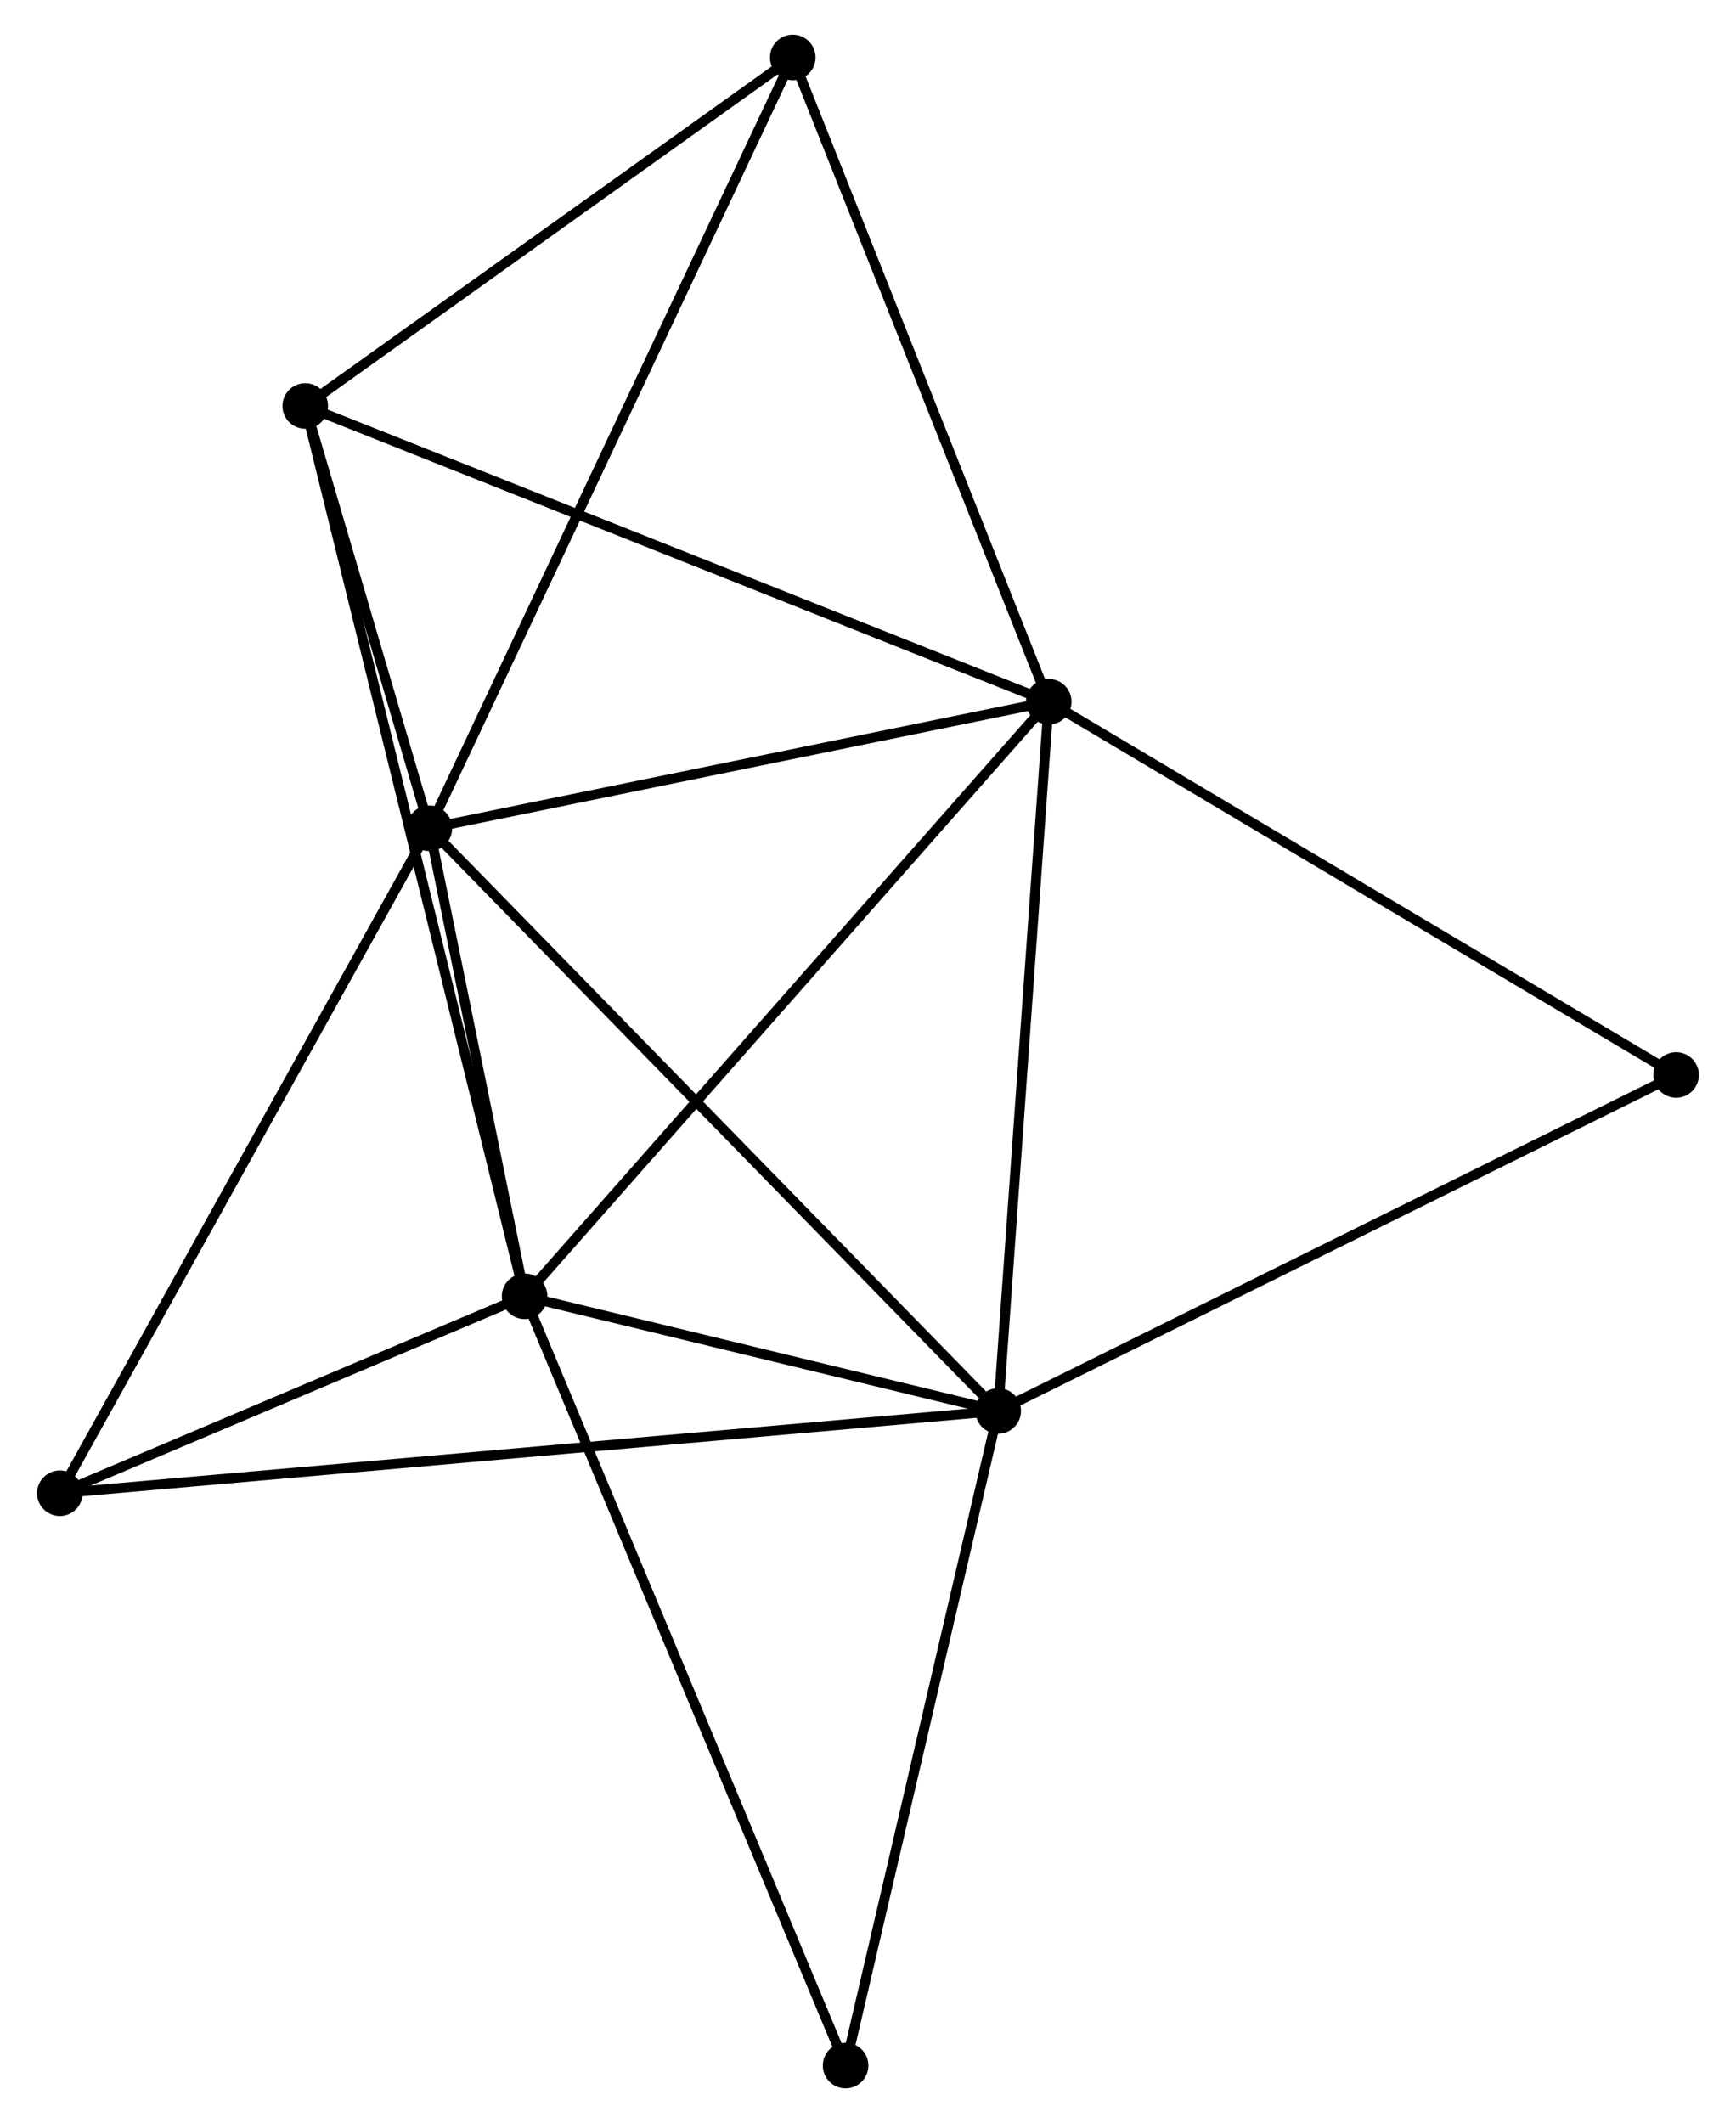 <?xml version="1.0" encoding="UTF-8" standalone="no"?>
<!DOCTYPE svg PUBLIC "-//W3C//DTD SVG 1.1//EN"
 "http://www.w3.org/Graphics/SVG/1.1/DTD/svg11.dtd">
<!-- Generated by graphviz version 2.36.0 (20140111.2315)
 -->
<!-- Title: %3 Pages: 1 -->
<svg width="175pt" height="214pt"
 viewBox="0.00 0.00 174.78 214.32" xmlns="http://www.w3.org/2000/svg" xmlns:xlink="http://www.w3.org/1999/xlink">
<g id="graph0" class="graph" transform="scale(1 1) rotate(0) translate(4 210.315)">
<title>%3</title>
<!-- 0 -->
<g id="node1" class="node"><title>0</title>
<ellipse fill="black" stroke="black" cx="39.108" cy="-126.703" rx="1.8" ry="1.8"/>
</g>
<!-- 1 -->
<g id="node2" class="node"><title>1</title>
<ellipse fill="black" stroke="black" cx="101.636" cy="-139.476" rx="1.8" ry="1.8"/>
</g>
<!-- 0&#45;&#45;1 -->
<g id="edge1" class="edge"><title>0&#45;&#45;1</title>
<path fill="none" stroke="black" d="M40.912,-127.071C49.882,-128.904 89.646,-137.026 99.447,-139.029"/>
</g>
<!-- 2 -->
<g id="node3" class="node"><title>2</title>
<ellipse fill="black" stroke="black" cx="48.723" cy="-79.459" rx="1.8" ry="1.8"/>
</g>
<!-- 0&#45;&#45;2 -->
<g id="edge2" class="edge"><title>0&#45;&#45;2</title>
<path fill="none" stroke="black" d="M39.521,-124.673C41.103,-116.902 46.762,-89.096 48.322,-81.429"/>
</g>
<!-- 3 -->
<g id="node4" class="node"><title>3</title>
<ellipse fill="black" stroke="black" cx="96.535" cy="-67.883" rx="1.8" ry="1.8"/>
</g>
<!-- 0&#45;&#45;3 -->
<g id="edge3" class="edge"><title>0&#45;&#45;3</title>
<path fill="none" stroke="black" d="M40.527,-125.249C48.404,-117.182 86.676,-77.981 94.954,-69.502"/>
</g>
<!-- 4 -->
<g id="node5" class="node"><title>4</title>
<ellipse fill="black" stroke="black" cx="26.576" cy="-169.334" rx="1.8" ry="1.8"/>
</g>
<!-- 0&#45;&#45;4 -->
<g id="edge4" class="edge"><title>0&#45;&#45;4</title>
<path fill="none" stroke="black" d="M38.569,-128.535C36.508,-135.547 29.132,-160.638 27.098,-167.557"/>
</g>
<!-- 5 -->
<g id="node6" class="node"><title>5</title>
<ellipse fill="black" stroke="black" cx="75.793" cy="-204.515" rx="1.8" ry="1.8"/>
</g>
<!-- 0&#45;&#45;5 -->
<g id="edge5" class="edge"><title>0&#45;&#45;5</title>
<path fill="none" stroke="black" d="M40.015,-128.626C45.09,-139.392 69.925,-192.07 74.917,-202.659"/>
</g>
<!-- 6 -->
<g id="node7" class="node"><title>6</title>
<ellipse fill="black" stroke="black" cx="1.8" cy="-59.578" rx="1.8" ry="1.8"/>
</g>
<!-- 0&#45;&#45;6 -->
<g id="edge6" class="edge"><title>0&#45;&#45;6</title>
<path fill="none" stroke="black" d="M38.186,-125.044C33.069,-115.837 8.205,-71.101 2.827,-61.425"/>
</g>
<!-- 1&#45;&#45;2 -->
<g id="edge7" class="edge"><title>1&#45;&#45;2</title>
<path fill="none" stroke="black" d="M100.328,-137.992C93.071,-129.761 57.807,-89.762 50.18,-81.111"/>
</g>
<!-- 1&#45;&#45;3 -->
<g id="edge8" class="edge"><title>1&#45;&#45;3</title>
<path fill="none" stroke="black" d="M101.489,-137.41C100.744,-126.956 97.397,-79.974 96.673,-69.821"/>
</g>
<!-- 1&#45;&#45;4 -->
<g id="edge9" class="edge"><title>1&#45;&#45;4</title>
<path fill="none" stroke="black" d="M99.78,-140.214C89.396,-144.345 38.581,-164.559 28.366,-168.622"/>
</g>
<!-- 1&#45;&#45;5 -->
<g id="edge10" class="edge"><title>1&#45;&#45;5</title>
<path fill="none" stroke="black" d="M100.89,-141.352C97.117,-150.85 80.157,-193.531 76.492,-202.754"/>
</g>
<!-- 7 -->
<g id="node8" class="node"><title>7</title>
<ellipse fill="black" stroke="black" cx="164.976" cy="-101.799" rx="1.8" ry="1.8"/>
</g>
<!-- 1&#45;&#45;7 -->
<g id="edge11" class="edge"><title>1&#45;&#45;7</title>
<path fill="none" stroke="black" d="M103.202,-138.544C111.889,-133.377 154.102,-108.267 163.233,-102.836"/>
</g>
<!-- 2&#45;&#45;3 -->
<g id="edge12" class="edge"><title>2&#45;&#45;3</title>
<path fill="none" stroke="black" d="M50.778,-78.962C58.642,-77.058 86.783,-70.245 94.542,-68.366"/>
</g>
<!-- 2&#45;&#45;4 -->
<g id="edge13" class="edge"><title>2&#45;&#45;4</title>
<path fill="none" stroke="black" d="M48.261,-81.336C45.378,-93.033 29.91,-155.801 27.035,-167.467"/>
</g>
<!-- 2&#45;&#45;6 -->
<g id="edge14" class="edge"><title>2&#45;&#45;6</title>
<path fill="none" stroke="black" d="M46.707,-78.605C38.989,-75.335 11.371,-63.633 3.756,-60.407"/>
</g>
<!-- 8 -->
<g id="node9" class="node"><title>8</title>
<ellipse fill="black" stroke="black" cx="81.128" cy="-1.8" rx="1.8" ry="1.8"/>
</g>
<!-- 2&#45;&#45;8 -->
<g id="edge15" class="edge"><title>2&#45;&#45;8</title>
<path fill="none" stroke="black" d="M49.524,-77.539C54.008,-66.795 75.945,-14.221 80.355,-3.653"/>
</g>
<!-- 3&#45;&#45;6 -->
<g id="edge16" class="edge"><title>3&#45;&#45;6</title>
<path fill="none" stroke="black" d="M94.557,-67.71C82.228,-66.629 16.065,-60.828 3.768,-59.75"/>
</g>
<!-- 3&#45;&#45;7 -->
<g id="edge17" class="edge"><title>3&#45;&#45;7</title>
<path fill="none" stroke="black" d="M98.227,-68.722C107.614,-73.373 153.227,-95.977 163.092,-100.865"/>
</g>
<!-- 3&#45;&#45;8 -->
<g id="edge18" class="edge"><title>3&#45;&#45;8</title>
<path fill="none" stroke="black" d="M96.091,-65.977C93.841,-56.327 83.73,-12.96 81.545,-3.589"/>
</g>
<!-- 4&#45;&#45;5 -->
<g id="edge19" class="edge"><title>4&#45;&#45;5</title>
<path fill="none" stroke="black" d="M28.213,-170.505C35.685,-175.846 66.509,-197.879 74.098,-203.304"/>
</g>
</g>
</svg>
